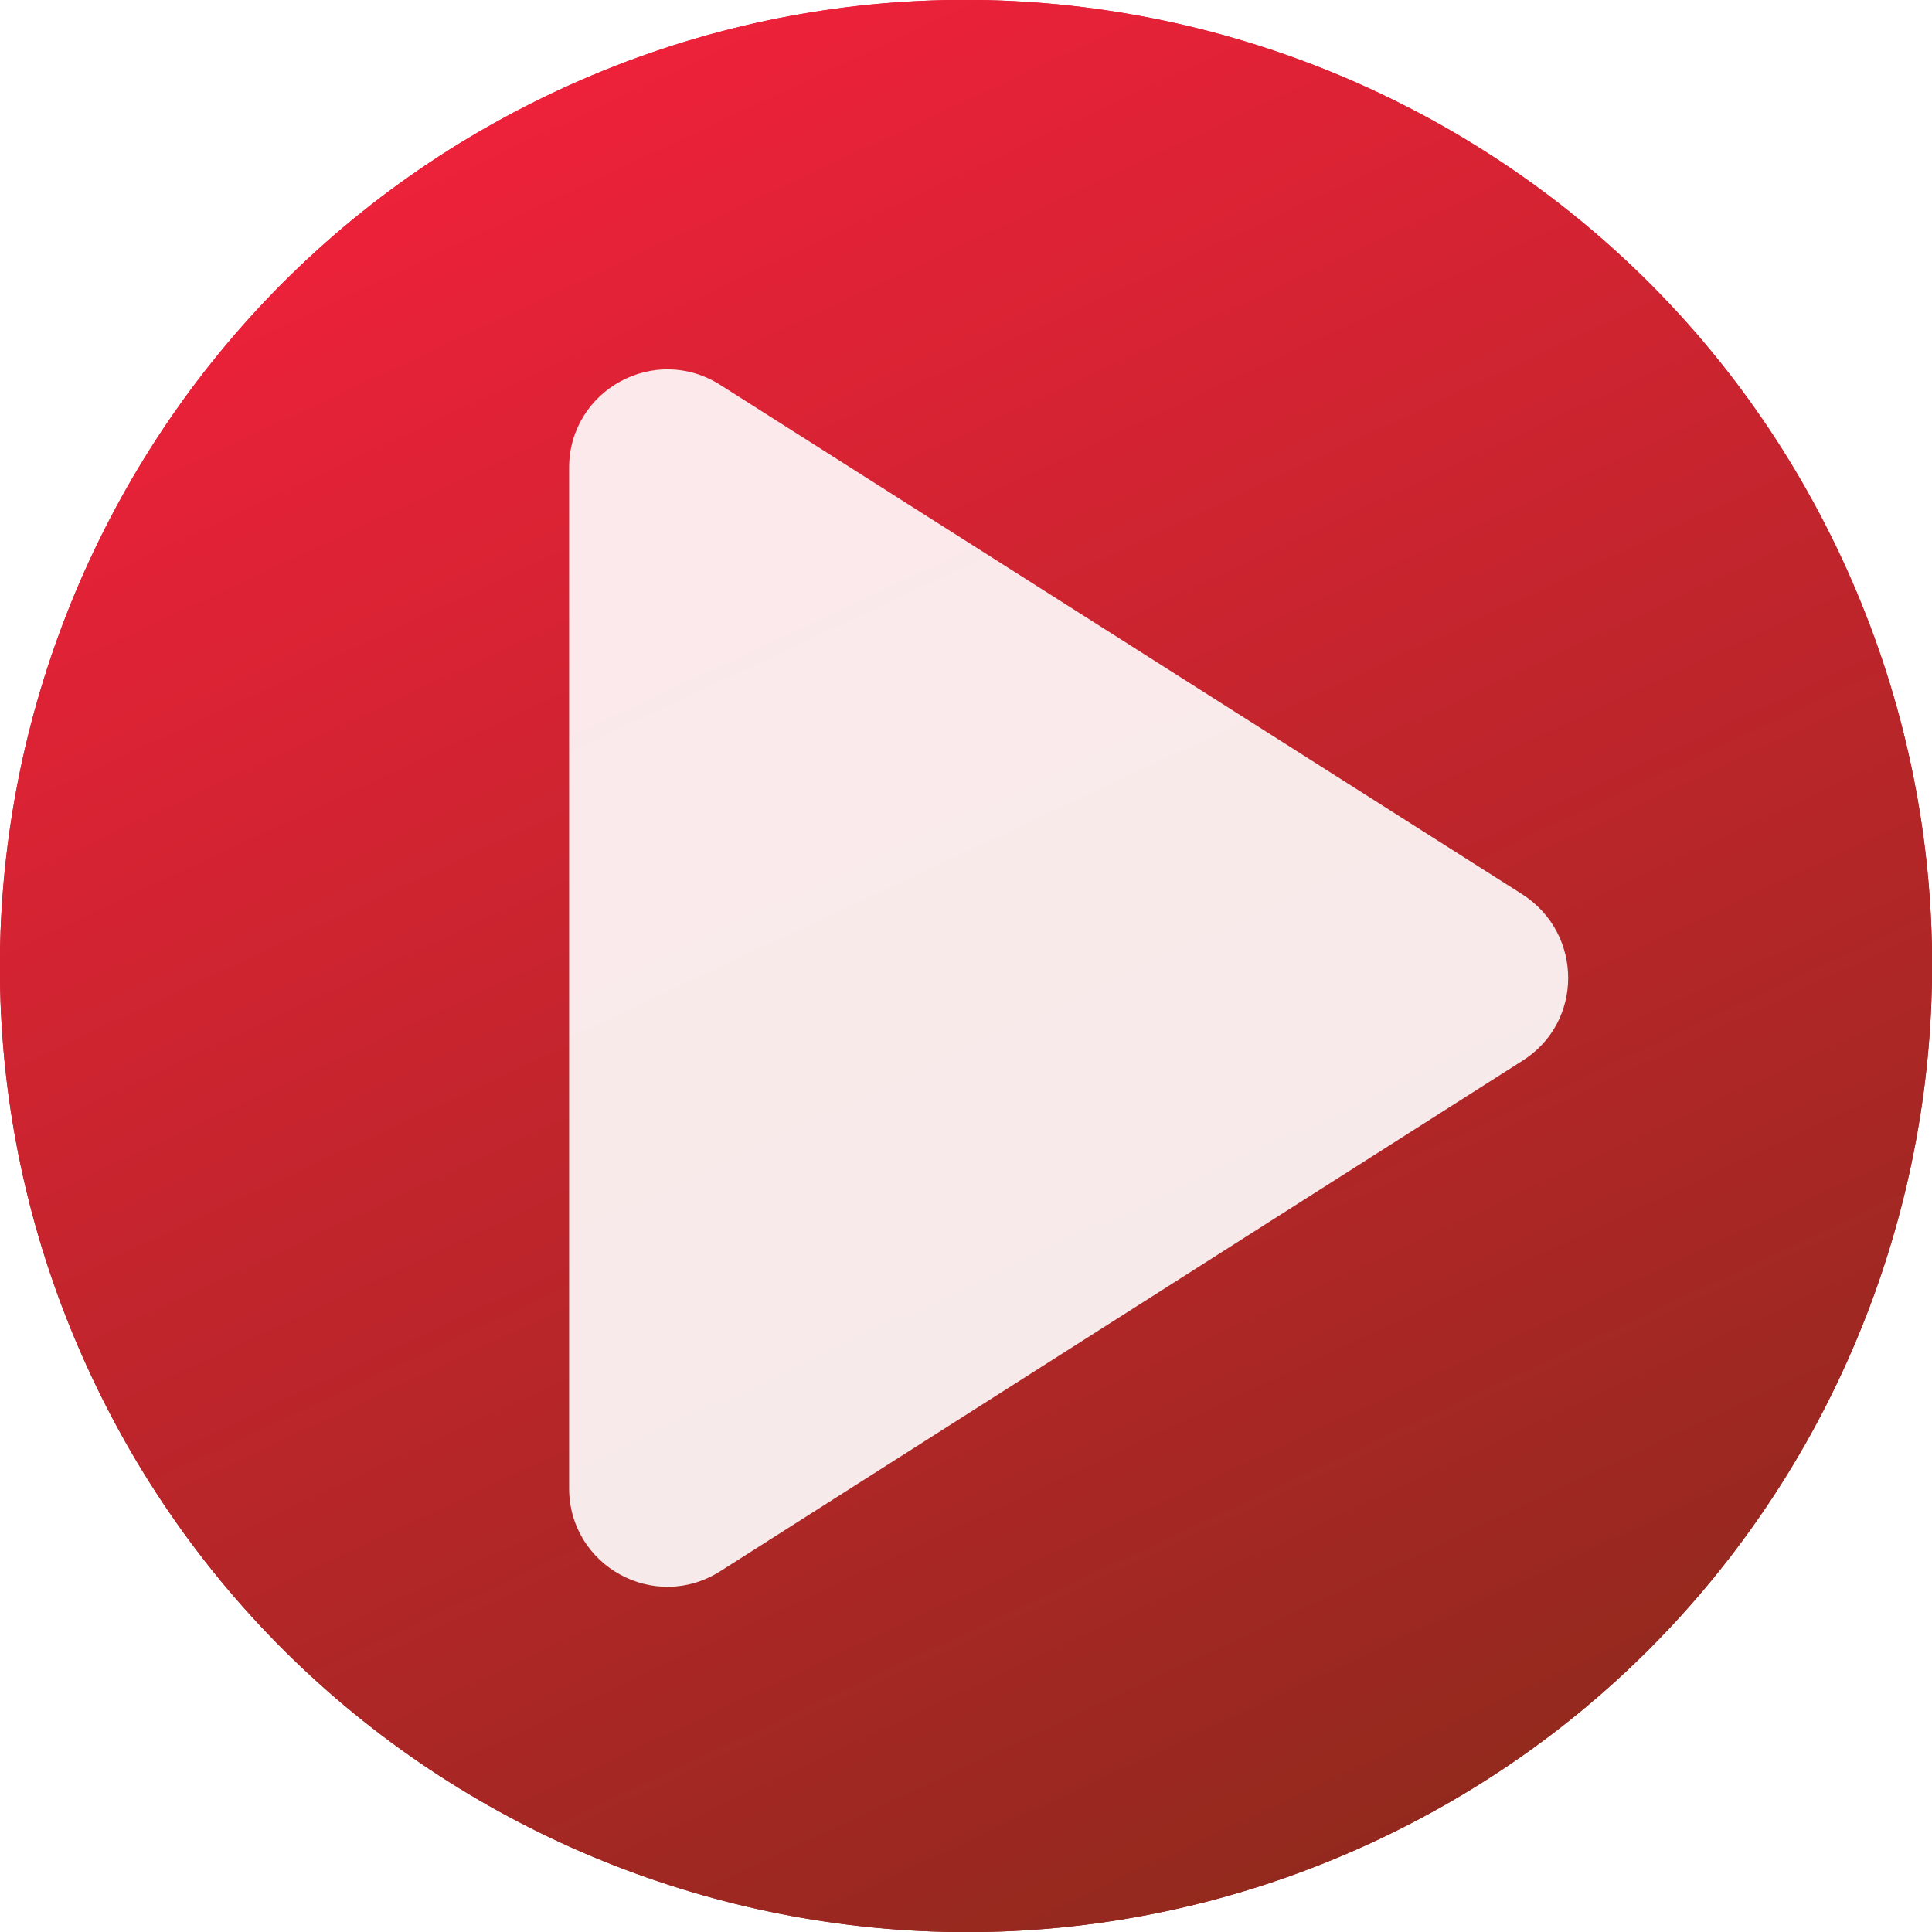 <svg xmlns="http://www.w3.org/2000/svg" xmlns:xlink="http://www.w3.org/1999/xlink" viewBox="0 0 640 640"><defs/><defs><linearGradient id="c" x1="183.84" x2="455.25" y1="30.41" y2="610.01" gradientUnits="userSpaceOnUse" xlink:href="#a"/><filter id="d" width="1.06" height="1.06" x="-.03" y="-.03" color-interpolation-filters="sRGB"><feGaussianBlur stdDeviation="8.001"/></filter></defs><defs><linearGradient id="a" x1="183.84" x2="455.25" y1="30.41" y2="610.01" gradientUnits="userSpaceOnUse"><stop offset="0%" stop-color="#ED213A"/><stop offset="100%" stop-color="#93291E"/></linearGradient><path id="b" d="M610.01 184.75c74.65 160.06 5.3 350.61-154.76 425.26-160.06 74.65-350.61 5.3-425.26-154.76-74.65-160.06-5.3-350.61 154.76-425.26 160.06-74.65 350.61-5.3 425.26 154.76z"/></defs><use width="100%" height="100%" fill="url(#c)" filter="url(#d)" xlink:href="#b"/><use fill="url(#a)" xlink:href="#b"/><path fill="#fff" d="M188.523 155.016v337.968c0 25.772 28.381 41.43 50.238 27.403l265.547-168.984c20.226-12.723 20.226-42.083 0-55.132L238.76 127.613c-21.857-14.028-50.238 1.631-50.238 27.403z" opacity=".9"/></svg>